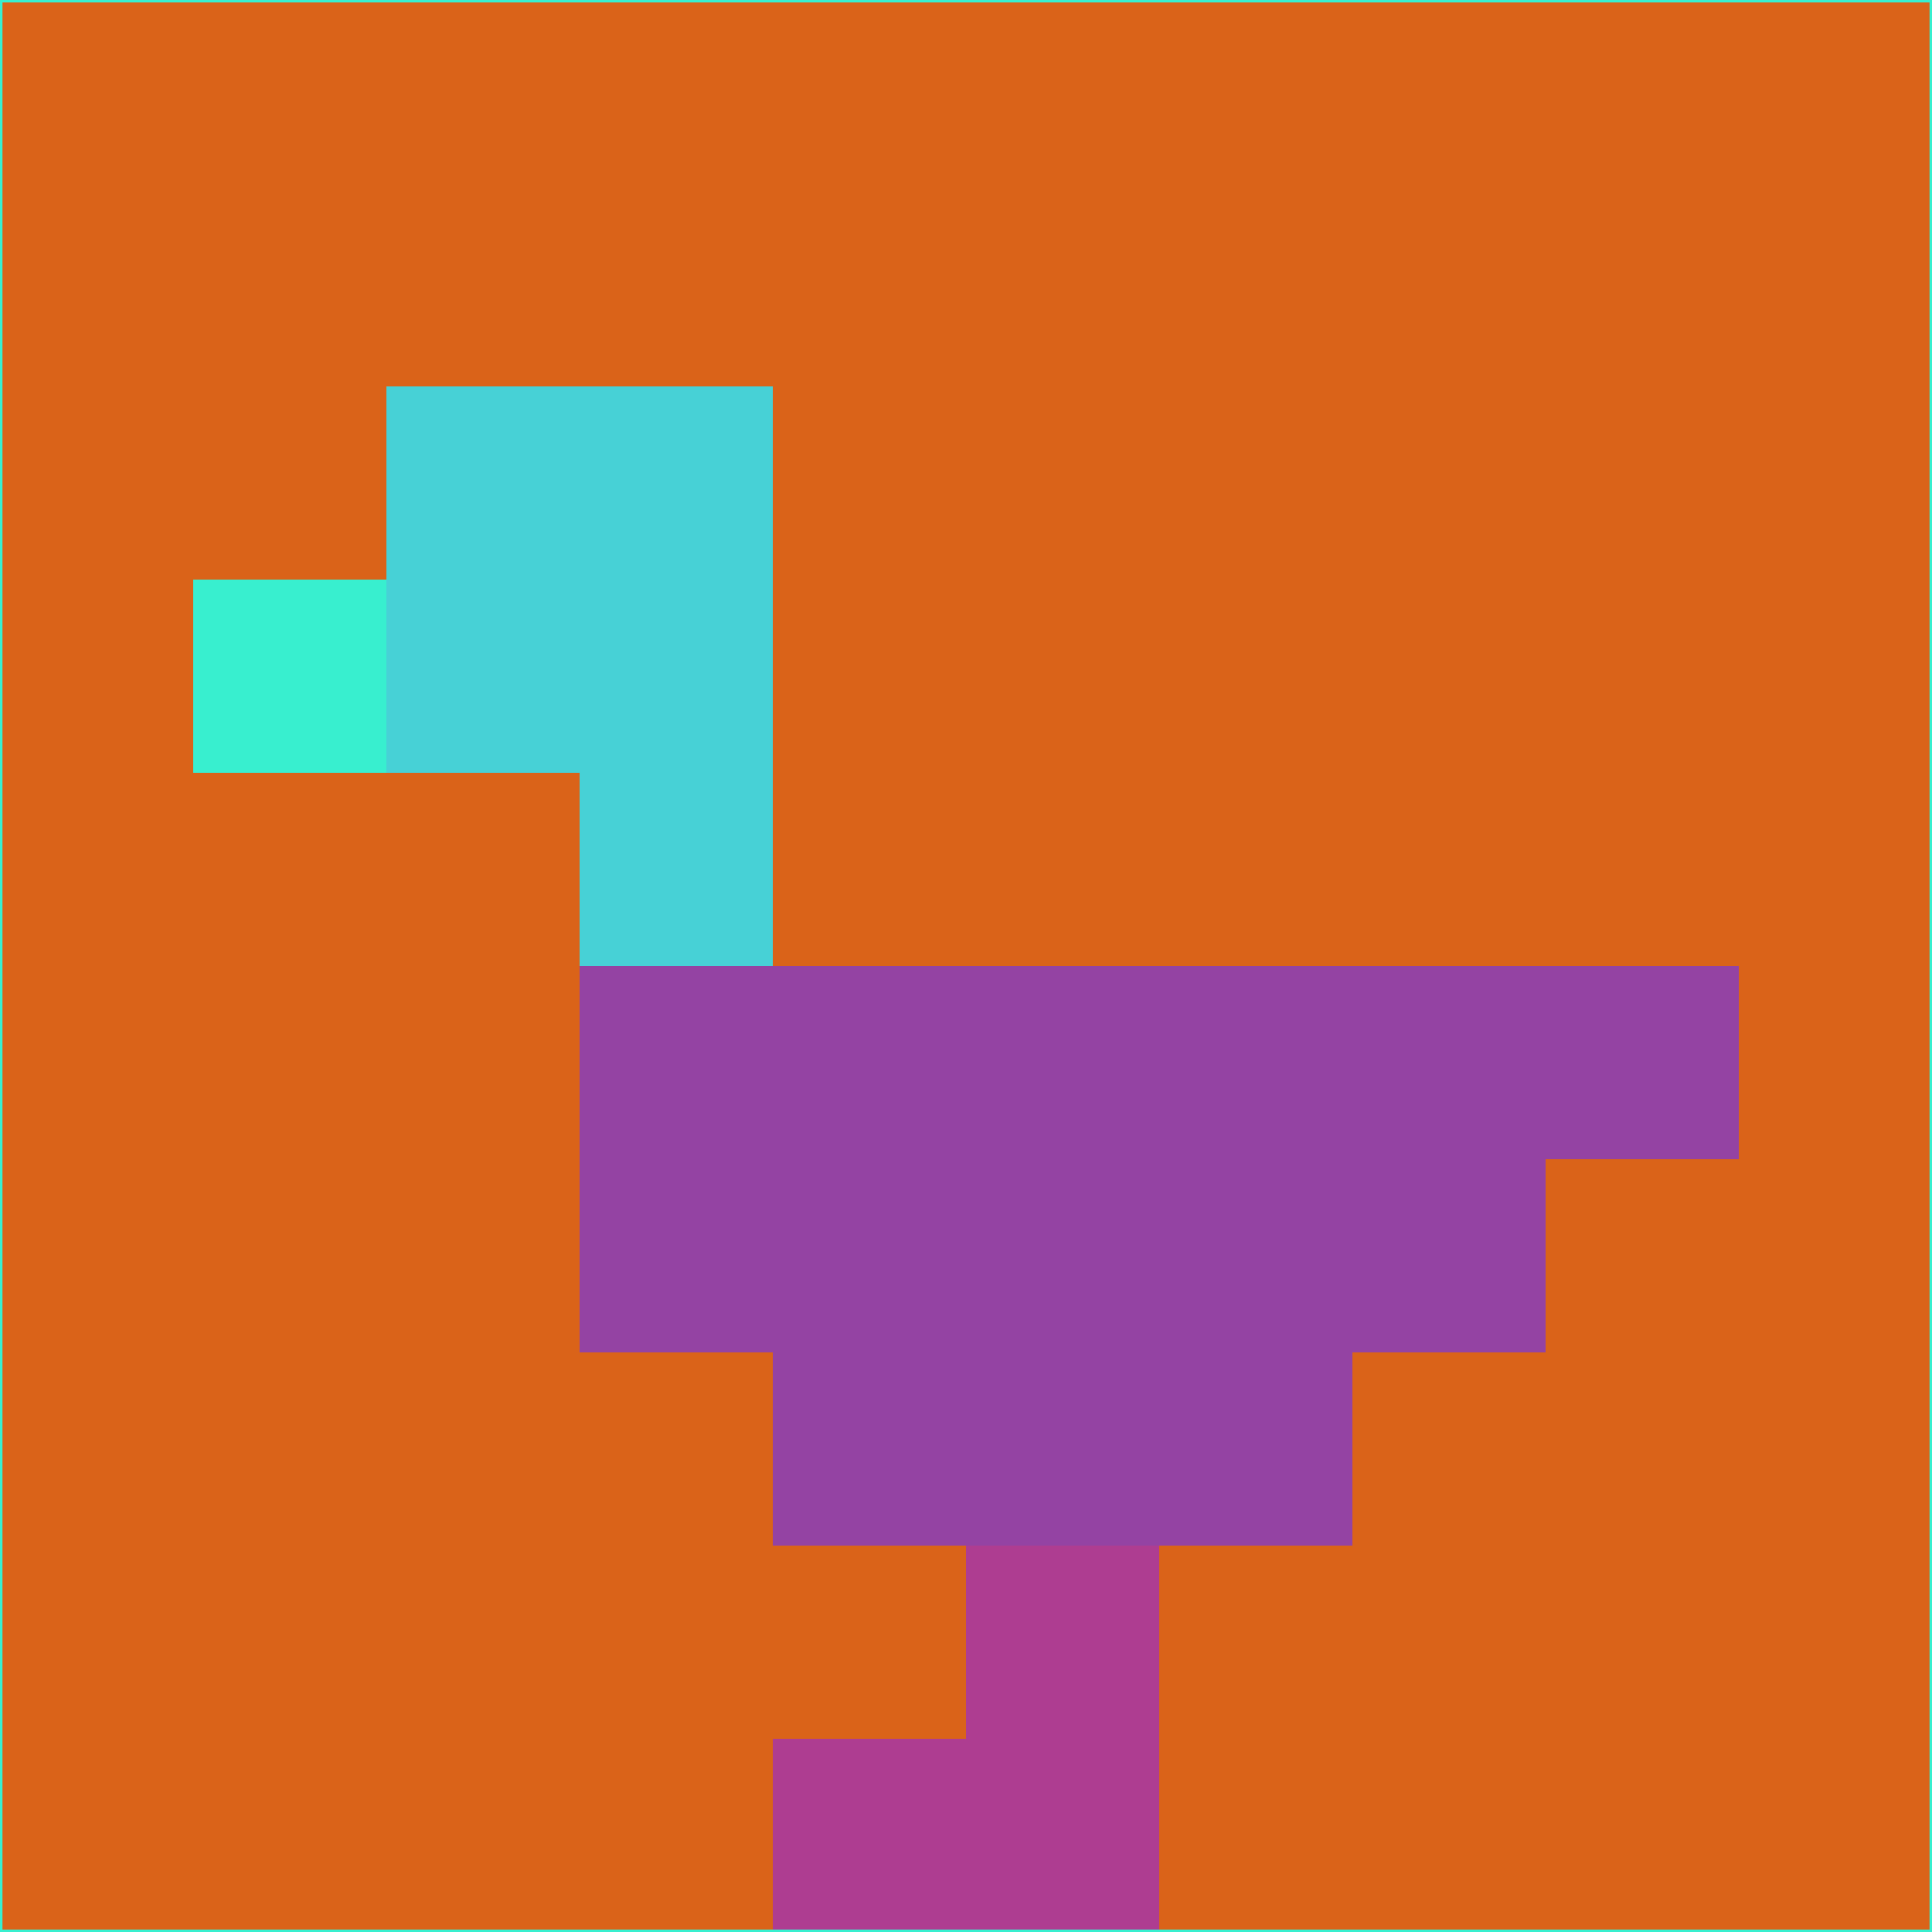 <svg xmlns="http://www.w3.org/2000/svg" version="1.1" width="785" height="785">
  <title>'goose-pfp-694263' by Dmitri Cherniak (Cyberpunk Edition)</title>
  <desc>
    seed=265668
    backgroundColor=#da6319
    padding=20
    innerPadding=0
    timeout=500
    dimension=1
    border=false
    Save=function(){return n.handleSave()}
    frame=12

    Rendered at 2024-09-15T22:37:00.530Z
    Generated in 1ms
    Modified for Cyberpunk theme with new color scheme
  </desc>
  <defs/>
  <rect width="100%" height="100%" fill="#da6319"/>
  <g>
    <g id="0-0">
      <rect x="0" y="0" height="785" width="785" fill="#da6319"/>
      <g>
        <!-- Neon blue -->
        <rect id="0-0-2-2-2-2" x="157" y="157" width="157" height="157" fill="#47d1d6"/>
        <rect id="0-0-3-2-1-4" x="235.5" y="157" width="78.5" height="314" fill="#47d1d6"/>
        <!-- Electric purple -->
        <rect id="0-0-4-5-5-1" x="314" y="392.5" width="392.5" height="78.5" fill="#9443a3"/>
        <rect id="0-0-3-5-5-2" x="235.5" y="392.5" width="392.5" height="157" fill="#9443a3"/>
        <rect id="0-0-4-5-3-3" x="314" y="392.5" width="235.5" height="235.5" fill="#9443a3"/>
        <!-- Neon pink -->
        <rect id="0-0-1-3-1-1" x="78.5" y="235.5" width="78.5" height="78.5" fill="#38efcf"/>
        <!-- Cyber yellow -->
        <rect id="0-0-5-8-1-2" x="392.5" y="628" width="78.5" height="157" fill="#ae3d91"/>
        <rect id="0-0-4-9-2-1" x="314" y="706.5" width="157" height="78.5" fill="#ae3d91"/>
      </g>
      <rect x="0" y="0" stroke="#38efcf" stroke-width="2" height="785" width="785" fill="none"/>
    </g>
  </g>
  <script xmlns=""/>
</svg>